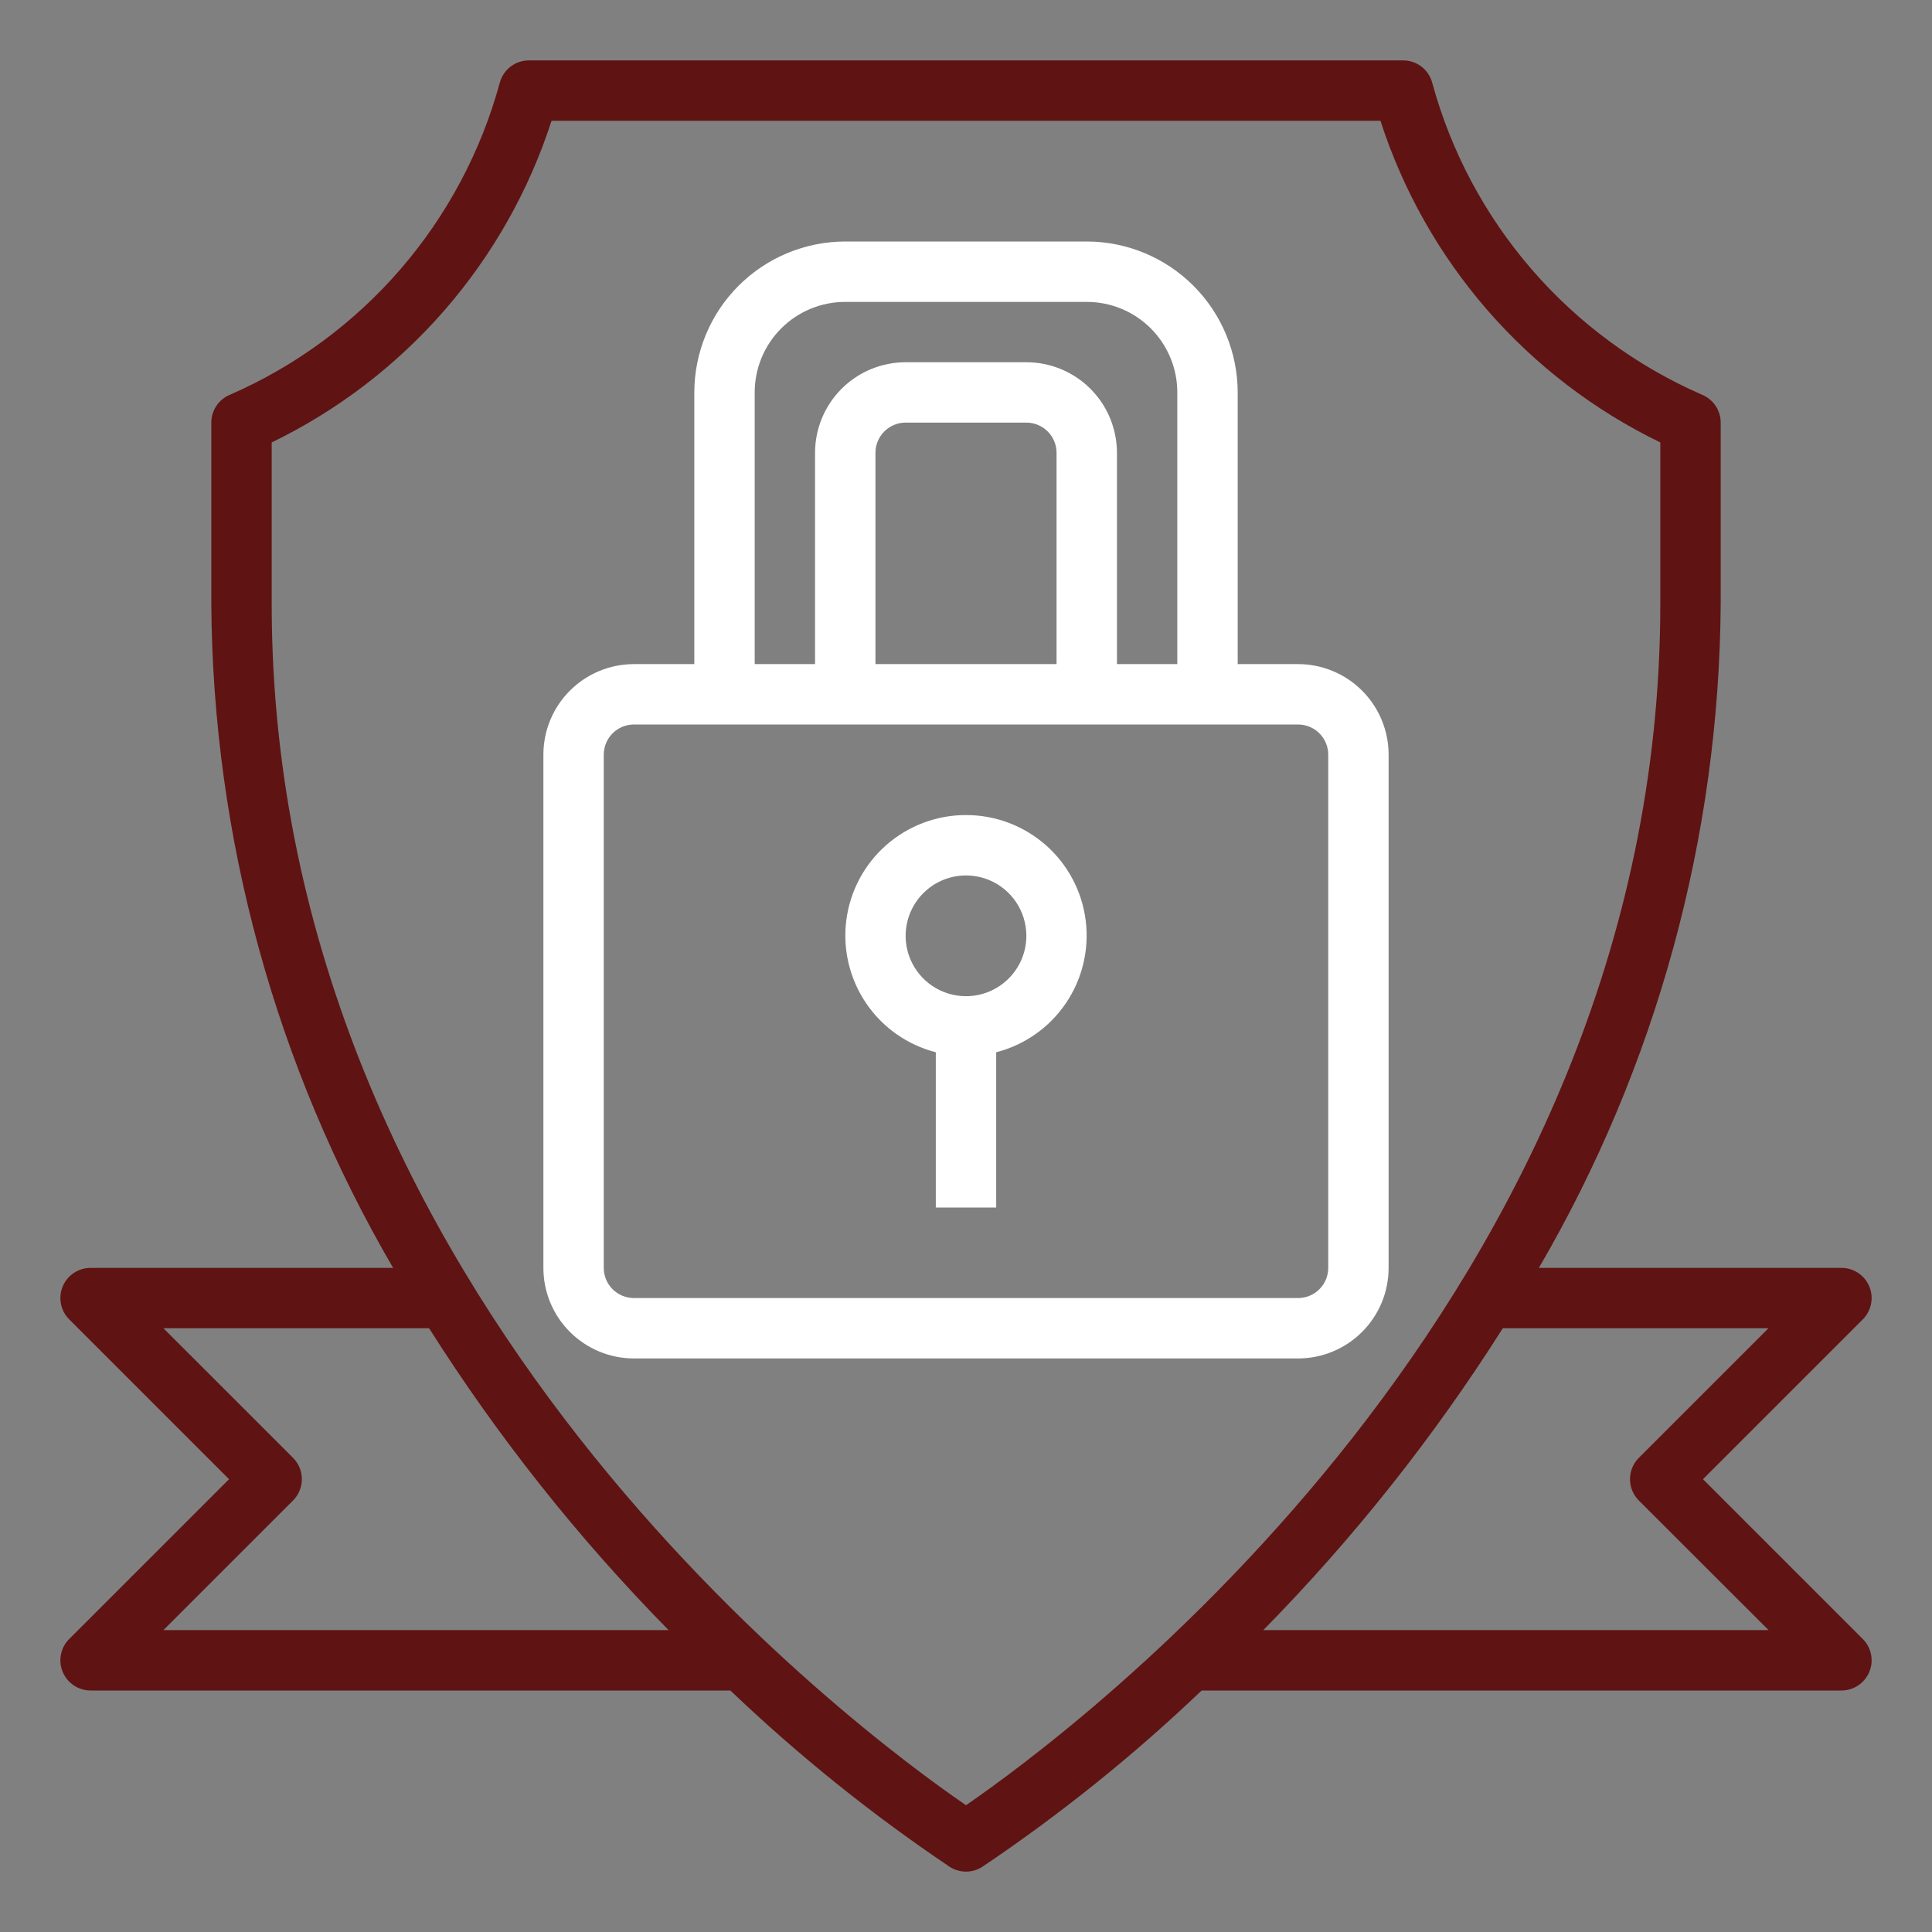 <svg width="54" height="54" viewBox="0 0 54 54" fill="none" xmlns="http://www.w3.org/2000/svg">
<rect x="0" y="0" width="54" height="54" fill="#808080" stroke="none"/>
<path d="M47.599 41.344L52.065 36.878C52.183 36.76 52.264 36.609 52.296 36.446C52.329 36.282 52.312 36.112 52.248 35.958C52.184 35.804 52.076 35.672 51.938 35.58C51.799 35.487 51.636 35.438 51.469 35.438H43.012C46.3 29.801 48.052 23.4 48.094 16.875V11.812C48.094 11.644 48.044 11.48 47.95 11.341C47.856 11.201 47.722 11.093 47.566 11.03C45.739 10.233 44.114 9.036 42.809 7.527C41.505 6.019 40.556 4.237 40.031 2.314C39.983 2.134 39.877 1.975 39.73 1.862C39.582 1.749 39.402 1.688 39.216 1.688H14.784C14.598 1.688 14.418 1.749 14.27 1.862C14.123 1.975 14.017 2.134 13.969 2.314C13.444 4.237 12.495 6.019 11.191 7.527C9.887 9.036 8.261 10.233 6.434 11.03C6.278 11.093 6.144 11.201 6.05 11.341C5.957 11.48 5.906 11.644 5.906 11.812V16.875C5.948 23.4 7.7 29.801 10.988 35.438H2.531C2.364 35.438 2.201 35.487 2.063 35.58C1.924 35.672 1.816 35.804 1.752 35.958C1.688 36.112 1.671 36.282 1.704 36.446C1.736 36.609 1.817 36.76 1.935 36.878L6.401 41.344L1.935 45.81C1.817 45.928 1.736 46.078 1.704 46.242C1.671 46.405 1.688 46.575 1.752 46.729C1.816 46.883 1.924 47.015 2.063 47.108C2.201 47.2 2.364 47.25 2.531 47.25H20.414C22.317 49.066 24.37 50.717 26.553 52.184C26.687 52.268 26.842 52.312 27 52.312C27.158 52.312 27.313 52.268 27.447 52.184C29.63 50.717 31.684 49.066 33.586 47.25H51.469C51.636 47.25 51.799 47.2 51.938 47.108C52.076 47.015 52.184 46.883 52.248 46.729C52.312 46.575 52.329 46.405 52.296 46.242C52.264 46.078 52.183 45.928 52.065 45.81L47.599 41.344ZM8.19 41.94C8.349 41.782 8.437 41.568 8.437 41.344C8.437 41.12 8.349 40.905 8.19 40.747L4.568 37.125H11.993C13.919 40.167 16.162 42.995 18.687 45.562H4.568L8.19 41.94ZM27 50.456C24.053 48.439 7.594 36.298 7.594 16.875V12.366C9.437 11.473 11.08 10.216 12.425 8.671C13.769 7.125 14.787 5.324 15.416 3.375H38.584C39.213 5.324 40.231 7.125 41.575 8.671C42.92 10.216 44.563 11.473 46.406 12.366V16.875C46.406 36.275 29.946 48.431 27 50.456ZM35.31 45.562C37.834 42.995 40.078 40.167 42.004 37.125H49.429L45.806 40.747C45.648 40.905 45.559 41.12 45.559 41.344C45.559 41.568 45.648 41.782 45.806 41.94L49.432 45.562H35.31Z" fill="#601313"/>
<path d="M38.812 35.438V21.094C38.812 20.422 38.546 19.779 38.071 19.304C37.596 18.829 36.953 18.562 36.281 18.562H34.594V10.969C34.592 9.85 34.148 8.778 33.357 7.987C32.566 7.196 31.494 6.751 30.375 6.75H23.625C22.506 6.751 21.434 7.196 20.643 7.987C19.852 8.778 19.408 9.85 19.406 10.969V18.562H17.719C17.047 18.562 16.404 18.829 15.929 19.304C15.454 19.779 15.188 20.422 15.188 21.094V35.438C15.188 36.109 15.454 36.753 15.929 37.227C16.404 37.702 17.047 37.969 17.719 37.969H36.281C36.953 37.969 37.596 37.702 38.071 37.227C38.546 36.753 38.812 36.109 38.812 35.438ZM21.094 10.969C21.094 10.297 21.36 9.654 21.835 9.179C22.31 8.704 22.954 8.438 23.625 8.438H30.375C31.046 8.438 31.69 8.704 32.165 9.179C32.64 9.654 32.906 10.297 32.906 10.969V18.562H31.219V12.656C31.219 11.985 30.952 11.341 30.477 10.866C30.003 10.392 29.359 10.125 28.688 10.125H25.312C24.641 10.125 23.997 10.392 23.523 10.866C23.048 11.341 22.781 11.985 22.781 12.656V18.562H21.094V10.969ZM29.531 18.562H24.469V12.656C24.469 12.432 24.558 12.218 24.716 12.06C24.874 11.901 25.089 11.812 25.312 11.812H28.688C28.911 11.812 29.126 11.901 29.284 12.06C29.442 12.218 29.531 12.432 29.531 12.656V18.562ZM16.875 35.438V21.094C16.875 20.87 16.964 20.655 17.122 20.497C17.28 20.339 17.495 20.25 17.719 20.25H36.281C36.505 20.25 36.72 20.339 36.878 20.497C37.036 20.655 37.125 20.87 37.125 21.094V35.438C37.125 35.661 37.036 35.876 36.878 36.034C36.72 36.192 36.505 36.281 36.281 36.281H17.719C17.495 36.281 17.28 36.192 17.122 36.034C16.964 35.876 16.875 35.661 16.875 35.438Z" fill="white"/>
<path d="M27 22.781C26.18 22.78 25.387 23.079 24.771 23.62C24.155 24.162 23.758 24.91 23.654 25.724C23.551 26.538 23.748 27.362 24.209 28.041C24.669 28.72 25.362 29.207 26.156 29.411V33.75H27.844V29.411C28.638 29.207 29.331 28.72 29.791 28.041C30.252 27.362 30.449 26.538 30.345 25.724C30.242 24.91 29.845 24.162 29.229 23.62C28.613 23.079 27.82 22.78 27 22.781ZM27 27.844C26.666 27.844 26.34 27.745 26.062 27.559C25.785 27.374 25.569 27.11 25.441 26.802C25.313 26.494 25.28 26.154 25.345 25.827C25.41 25.5 25.571 25.199 25.807 24.963C26.043 24.727 26.343 24.566 26.671 24.501C26.998 24.436 27.337 24.47 27.646 24.597C27.954 24.725 28.218 24.941 28.403 25.219C28.588 25.496 28.687 25.823 28.687 26.156C28.687 26.604 28.51 27.033 28.193 27.349C27.877 27.666 27.448 27.844 27 27.844Z" fill="white"/>
</svg>
